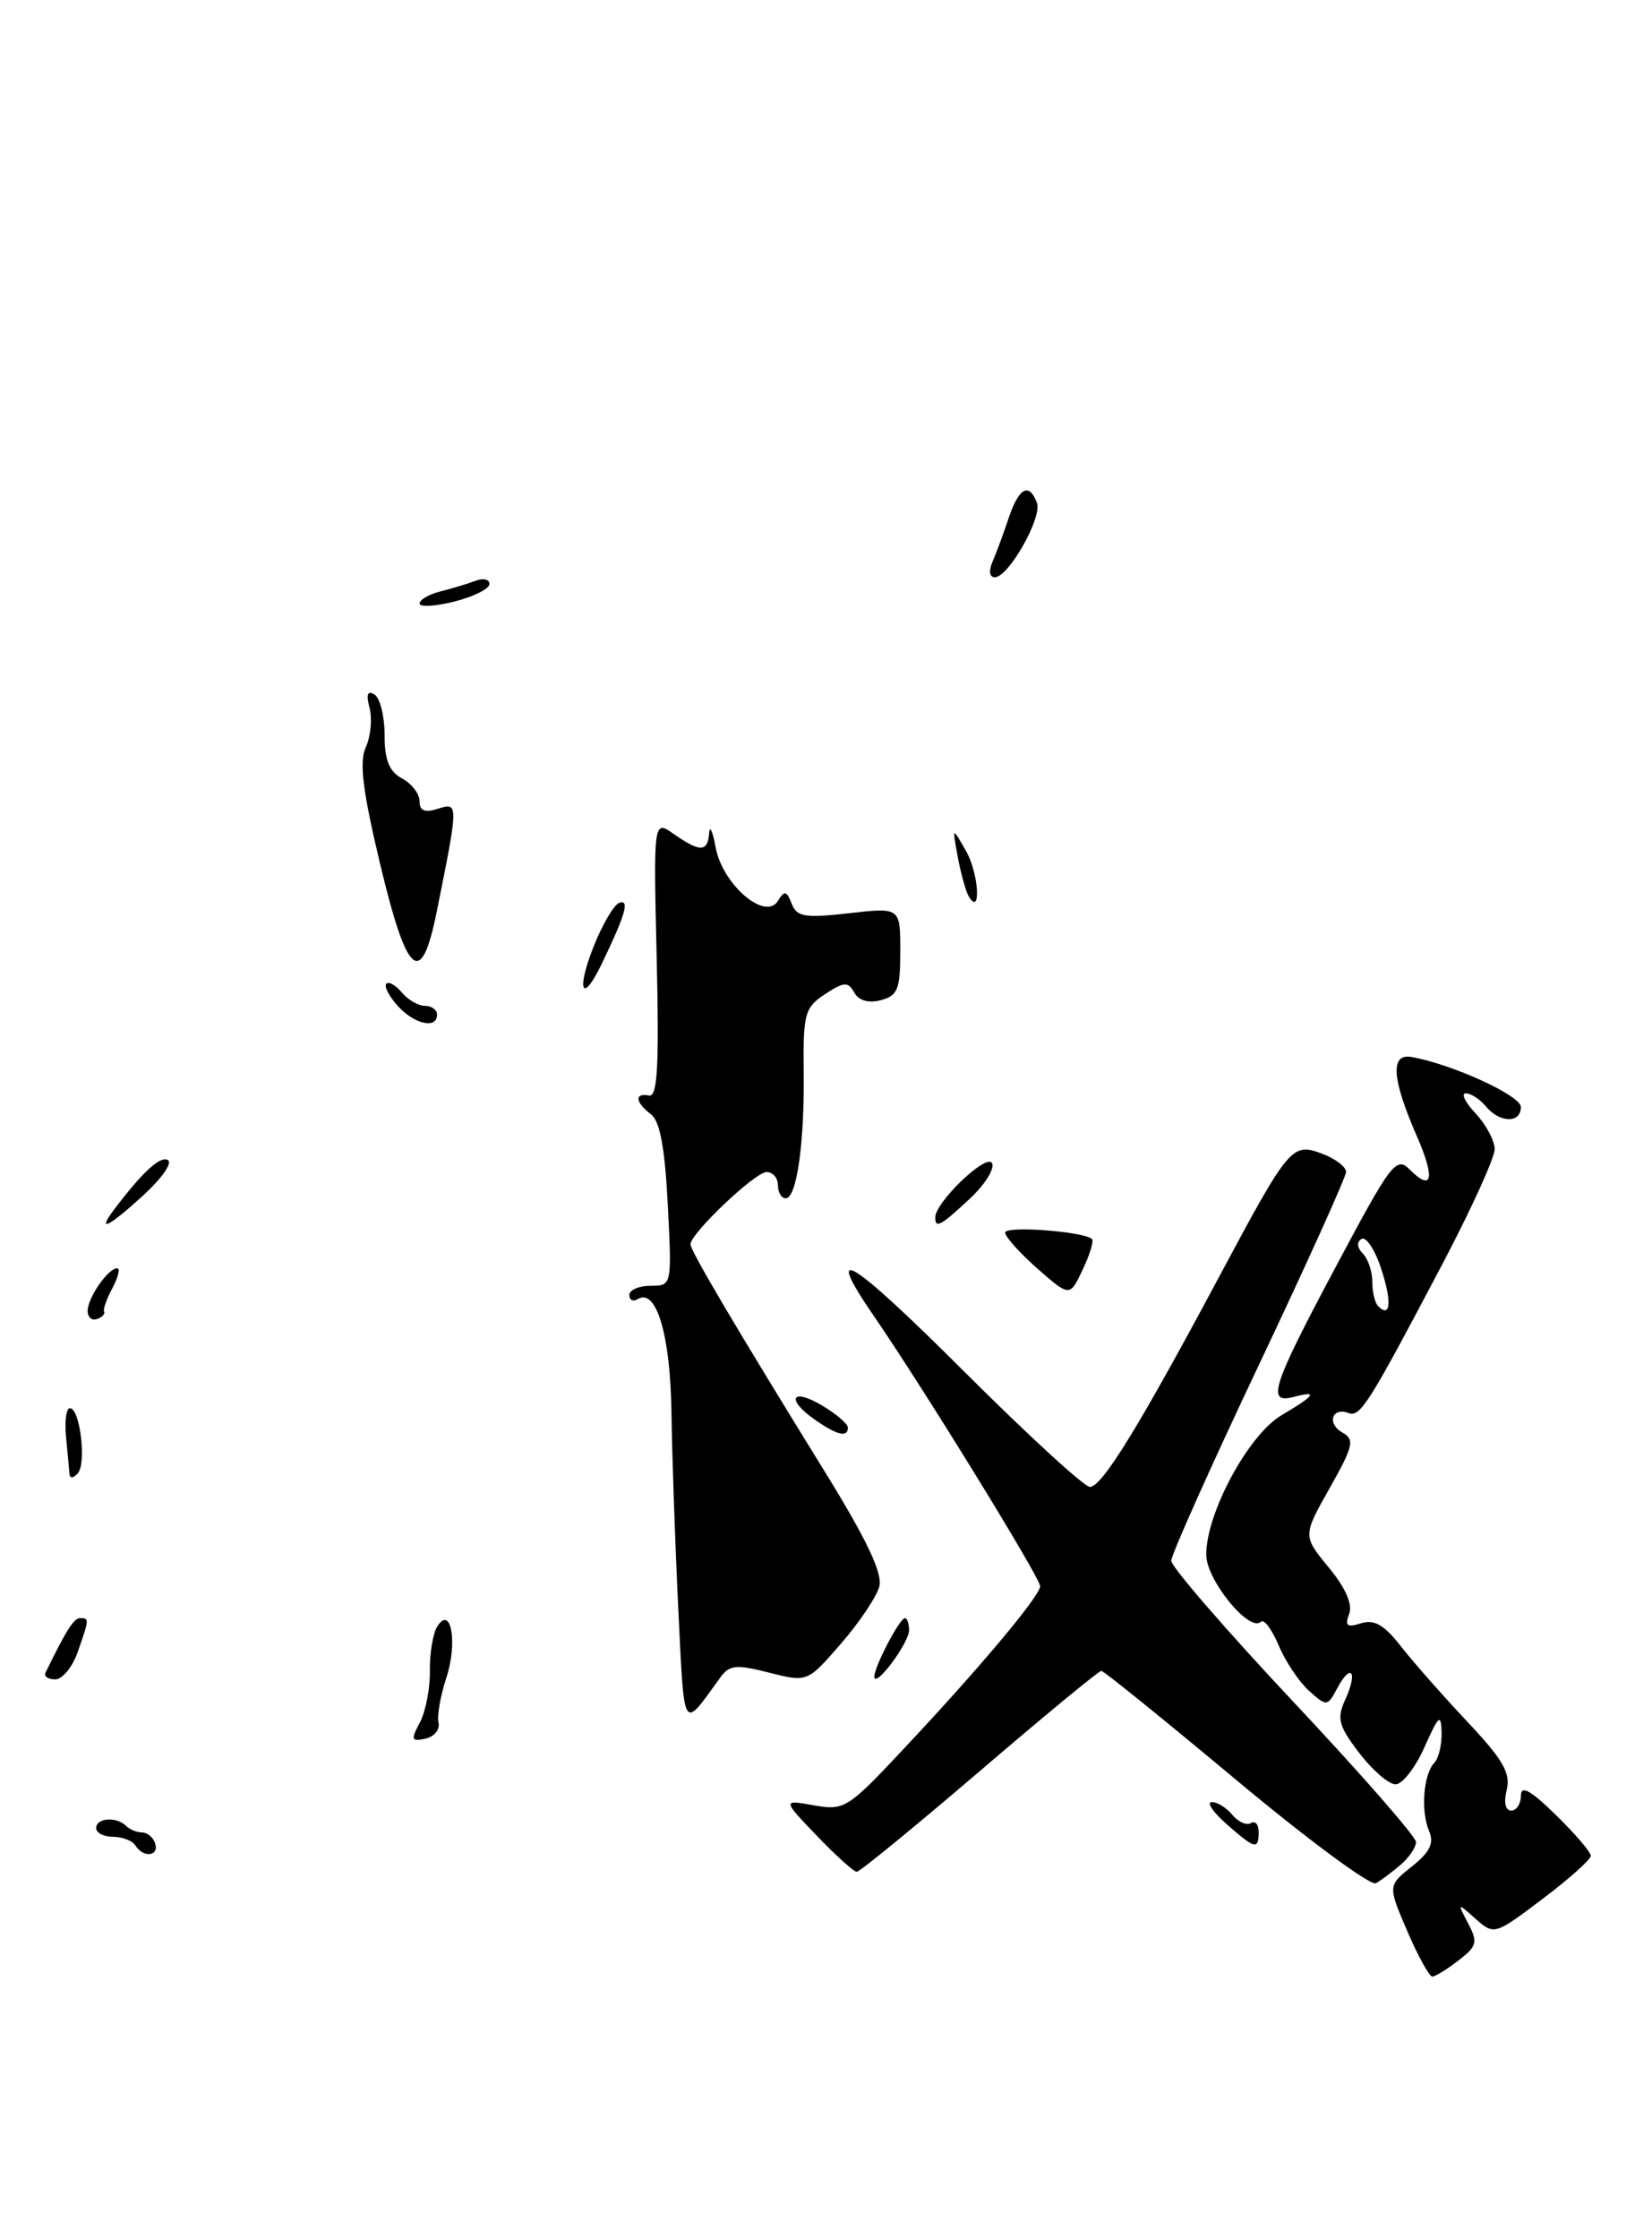 <?xml version="1.0" encoding="UTF-8" standalone="no"?>
<!DOCTYPE svg PUBLIC "-//W3C//DTD SVG 1.1//EN" "http://www.w3.org/Graphics/SVG/1.1/DTD/svg11.dtd" >
<svg xmlns="http://www.w3.org/2000/svg" xmlns:xlink="http://www.w3.org/1999/xlink" version="1.1" viewBox="0 0 189 256">
 <g >
 <path fill="currentColor"
d=" M 166.87 224.13 C 168.97 222.51 169.10 222.05 167.97 219.91 C 166.71 217.51 166.72 217.51 168.83 219.39 C 170.94 221.25 171.01 221.23 176.48 217.10 C 179.52 214.81 182.00 212.59 182.00 212.17 C 182.00 211.75 180.20 209.65 178.00 207.50 C 175.09 204.66 174.00 204.06 174.00 205.30 C 174.00 206.23 173.50 207.00 172.89 207.00 C 172.22 207.00 172.02 206.06 172.38 204.63 C 172.85 202.73 171.95 201.17 167.91 196.88 C 165.12 193.92 161.69 190.03 160.28 188.23 C 158.37 185.77 157.22 185.11 155.71 185.59 C 154.11 186.10 153.83 185.88 154.35 184.53 C 154.77 183.43 153.95 181.55 152.02 179.21 C 149.04 175.59 149.04 175.59 152.12 170.14 C 154.84 165.32 155.01 164.58 153.58 163.78 C 151.77 162.77 152.38 160.83 154.28 161.55 C 155.63 162.05 156.56 160.57 165.12 144.33 C 168.35 138.18 171.00 132.36 171.00 131.39 C 171.00 130.42 170.02 128.59 168.83 127.31 C 167.63 126.04 167.12 125.00 167.70 125.00 C 168.28 125.00 169.32 125.68 170.00 126.50 C 171.58 128.40 174.00 128.45 174.00 126.57 C 174.00 125.25 166.13 121.66 161.46 120.84 C 159.03 120.42 159.24 123.37 162.10 129.90 C 164.21 134.73 163.88 136.31 161.29 133.72 C 159.74 132.17 159.17 132.91 152.85 144.78 C 145.51 158.54 144.87 160.53 148.00 159.71 C 150.85 158.96 150.49 159.51 146.62 161.80 C 142.83 164.03 138.00 172.97 138.00 177.75 C 138.00 180.63 142.96 186.70 144.26 185.41 C 144.60 185.06 145.52 186.29 146.30 188.14 C 147.08 189.99 148.65 192.32 149.78 193.33 C 151.79 195.12 151.87 195.11 153.00 193.00 C 154.58 190.04 155.36 191.12 153.92 194.28 C 152.91 196.49 153.12 197.28 155.50 200.41 C 157.01 202.38 158.88 204.00 159.66 204.00 C 160.44 204.00 161.93 202.09 162.97 199.75 C 164.59 196.11 164.87 195.87 164.93 198.05 C 164.97 199.45 164.59 201.03 164.09 201.55 C 162.85 202.84 162.52 207.09 163.50 209.35 C 164.09 210.73 163.59 211.75 161.53 213.39 C 158.77 215.59 158.77 215.59 161.01 220.80 C 162.24 223.66 163.53 225.99 163.87 225.98 C 164.22 225.97 165.57 225.14 166.87 224.13 Z  M 160.25 213.19 C 161.21 212.37 162.00 211.20 162.00 210.60 C 162.00 209.99 155.70 202.79 148.00 194.60 C 140.30 186.40 134.00 179.13 134.00 178.44 C 134.00 177.76 138.50 167.70 144.00 156.10 C 149.50 144.50 154.00 134.54 154.00 133.98 C 154.00 133.41 152.80 132.49 151.33 131.93 C 147.80 130.59 147.54 130.91 139.46 146.00 C 130.32 163.10 126.07 170.00 124.69 170.00 C 124.05 170.00 117.56 164.04 110.26 156.76 C 97.24 143.77 94.02 141.81 100.03 150.54 C 105.64 158.69 119.00 180.39 119.00 181.34 C 119.00 182.46 111.99 190.81 103.11 200.24 C 97.00 206.75 96.57 207.01 93.11 206.40 C 89.50 205.76 89.50 205.76 93.45 209.88 C 95.63 212.15 97.68 214.00 98.02 214.00 C 98.36 214.00 104.68 208.83 112.07 202.51 C 119.46 196.18 125.72 191.02 126.00 191.03 C 126.28 191.03 133.21 196.64 141.41 203.48 C 149.61 210.32 156.81 215.64 157.41 215.31 C 158.01 214.97 159.29 214.02 160.25 213.19 Z  M 15.50 211.00 C 15.16 210.45 14.01 210.00 12.94 210.00 C 11.87 210.00 11.00 209.55 11.00 209.00 C 11.00 207.83 13.33 207.66 14.42 208.75 C 14.83 209.16 15.65 209.50 16.25 209.50 C 16.85 209.50 17.52 210.06 17.75 210.75 C 18.24 212.23 16.39 212.44 15.50 211.00 Z  M 140.31 208.53 C 138.76 207.17 138.01 206.05 138.63 206.03 C 139.25 206.01 140.31 206.67 140.99 207.49 C 141.67 208.31 142.63 208.73 143.11 208.43 C 143.60 208.13 144.00 208.58 144.00 209.44 C 144.00 211.52 143.59 211.43 140.31 208.53 Z  M 48.03 196.94 C 48.69 195.71 49.21 193.06 49.18 191.05 C 49.15 189.05 49.53 186.76 50.01 185.98 C 51.60 183.40 52.39 187.80 51.06 191.83 C 50.39 193.86 49.99 196.16 50.17 196.95 C 50.35 197.74 49.68 198.56 48.67 198.78 C 47.06 199.13 46.98 198.91 48.03 196.94 Z  M 77.60 183.93 C 77.24 176.54 76.89 166.45 76.82 161.50 C 76.70 152.63 75.09 147.21 72.96 148.53 C 72.43 148.85 72.00 148.64 72.00 148.06 C 72.00 147.48 73.10 147.00 74.44 147.00 C 76.87 147.00 76.87 147.00 76.40 137.75 C 76.07 131.23 75.50 128.17 74.47 127.39 C 72.67 126.03 72.56 124.91 74.25 125.25 C 75.22 125.44 75.42 121.94 75.13 109.61 C 74.76 93.72 74.76 93.72 77.10 95.36 C 80.09 97.45 80.97 97.43 81.13 95.25 C 81.20 94.29 81.54 95.03 81.88 96.90 C 82.65 101.11 87.56 105.33 88.99 103.01 C 89.75 101.78 90.00 101.83 90.57 103.31 C 91.15 104.83 92.06 104.98 97.12 104.41 C 103.00 103.74 103.00 103.74 103.00 108.75 C 103.00 113.10 102.70 113.84 100.77 114.35 C 99.36 114.72 98.24 114.40 97.73 113.47 C 97.02 112.21 96.57 112.24 94.39 113.66 C 92.08 115.18 91.88 115.89 91.95 122.41 C 92.05 130.69 91.15 137.00 89.89 137.00 C 89.40 137.00 89.00 136.32 89.00 135.50 C 89.00 134.68 88.42 134.00 87.70 134.00 C 86.39 134.00 79.00 141.01 79.00 142.26 C 79.00 143.01 84.12 151.67 94.44 168.38 C 99.16 176.02 100.99 179.88 100.60 181.38 C 100.30 182.54 98.32 185.49 96.21 187.92 C 92.37 192.34 92.37 192.34 87.99 191.23 C 84.21 190.27 83.44 190.34 82.39 191.81 C 78.02 197.84 78.31 198.31 77.60 183.93 Z  M 5.20 191.25 C 7.56 186.40 8.45 185.00 9.16 185.00 C 10.22 185.00 10.22 185.07 8.90 188.85 C 8.30 190.58 7.14 192.00 6.32 192.00 C 5.50 192.00 5.00 191.66 5.20 191.25 Z  M 100.03 191.70 C 99.99 190.63 102.92 185.00 103.53 185.00 C 103.79 185.00 104.00 185.63 104.00 186.39 C 104.00 187.85 100.09 193.08 100.03 191.70 Z  M 7.94 168.45 C 7.90 167.93 7.73 166.04 7.55 164.25 C 7.38 162.46 7.58 161.00 8.00 161.00 C 9.16 161.00 9.92 167.36 8.89 168.45 C 8.33 169.05 7.98 169.05 7.94 168.45 Z  M 93.25 162.33 C 89.90 159.99 90.53 158.61 94.00 160.66 C 95.65 161.63 97.00 162.78 97.00 163.22 C 97.00 164.38 95.78 164.09 93.25 162.33 Z  M 10.03 149.83 C 10.07 148.32 12.38 145.00 13.40 145.00 C 13.77 145.00 13.53 146.01 12.87 147.25 C 12.20 148.49 11.77 149.71 11.91 149.97 C 12.04 150.24 11.67 150.61 11.07 150.81 C 10.48 151.01 10.01 150.57 10.03 149.83 Z  M 118.69 145.04 C 116.66 143.25 115.00 141.40 115.00 140.92 C 115.00 140.12 123.92 140.78 124.93 141.65 C 125.16 141.85 124.69 143.43 123.87 145.15 C 122.39 148.28 122.39 148.28 118.69 145.04 Z  M 13.08 138.25 C 16.33 133.96 18.36 132.10 19.22 132.64 C 19.74 132.96 18.49 134.74 16.45 136.61 C 12.41 140.31 11.00 141.00 13.08 138.25 Z  M 107.00 139.18 C 107.00 137.46 112.81 131.88 113.48 132.96 C 113.85 133.56 112.72 135.39 110.97 137.03 C 107.60 140.17 107.00 140.50 107.00 139.18 Z  M 45.49 114.99 C 44.50 113.89 43.91 112.75 44.20 112.47 C 44.48 112.18 45.28 112.64 45.98 113.48 C 46.68 114.31 47.86 115.00 48.62 115.00 C 49.38 115.00 50.00 115.45 50.00 116.00 C 50.00 117.69 47.41 117.11 45.49 114.99 Z  M 67.88 108.30 C 68.90 105.71 70.24 103.42 70.87 103.21 C 72.07 102.81 71.54 104.61 68.82 110.24 C 66.62 114.81 65.90 113.33 67.88 108.30 Z  M 43.50 98.83 C 41.49 90.42 41.08 87.11 41.85 85.43 C 42.41 84.20 42.60 82.19 42.28 80.94 C 41.87 79.38 42.04 78.91 42.84 79.40 C 43.48 79.80 44.00 81.88 44.00 84.02 C 44.00 86.91 44.52 88.21 46.00 89.00 C 47.10 89.59 48.00 90.76 48.00 91.60 C 48.00 92.71 48.59 92.95 50.12 92.46 C 52.47 91.71 52.47 91.82 49.96 104.25 C 48.19 113.04 46.58 111.70 43.50 98.83 Z  M 110.84 102.50 C 110.51 101.95 109.94 99.92 109.58 98.00 C 108.93 94.50 108.93 94.50 110.53 97.31 C 111.98 99.85 112.28 104.86 110.84 102.50 Z  M 48.00 69.00 C 48.00 68.57 49.08 67.94 50.41 67.61 C 51.73 67.28 53.53 66.73 54.41 66.40 C 55.28 66.06 56.00 66.23 56.00 66.77 C 56.00 67.31 54.20 68.21 52.00 68.77 C 49.80 69.33 48.00 69.43 48.00 69.00 Z  M 113.54 64.25 C 113.96 63.29 114.79 61.04 115.39 59.25 C 116.57 55.75 117.72 55.12 118.63 57.47 C 119.27 59.14 115.39 66.00 113.81 66.00 C 113.21 66.00 113.10 65.27 113.54 64.25 Z  M 157.67 149.33 C 157.30 148.97 157.00 147.71 157.00 146.53 C 157.00 145.36 156.51 143.91 155.91 143.31 C 155.26 142.66 155.20 141.99 155.76 141.65 C 156.28 141.33 157.29 142.85 158.01 145.04 C 159.26 148.82 159.10 150.77 157.67 149.33 Z "/>
</g>
</svg>